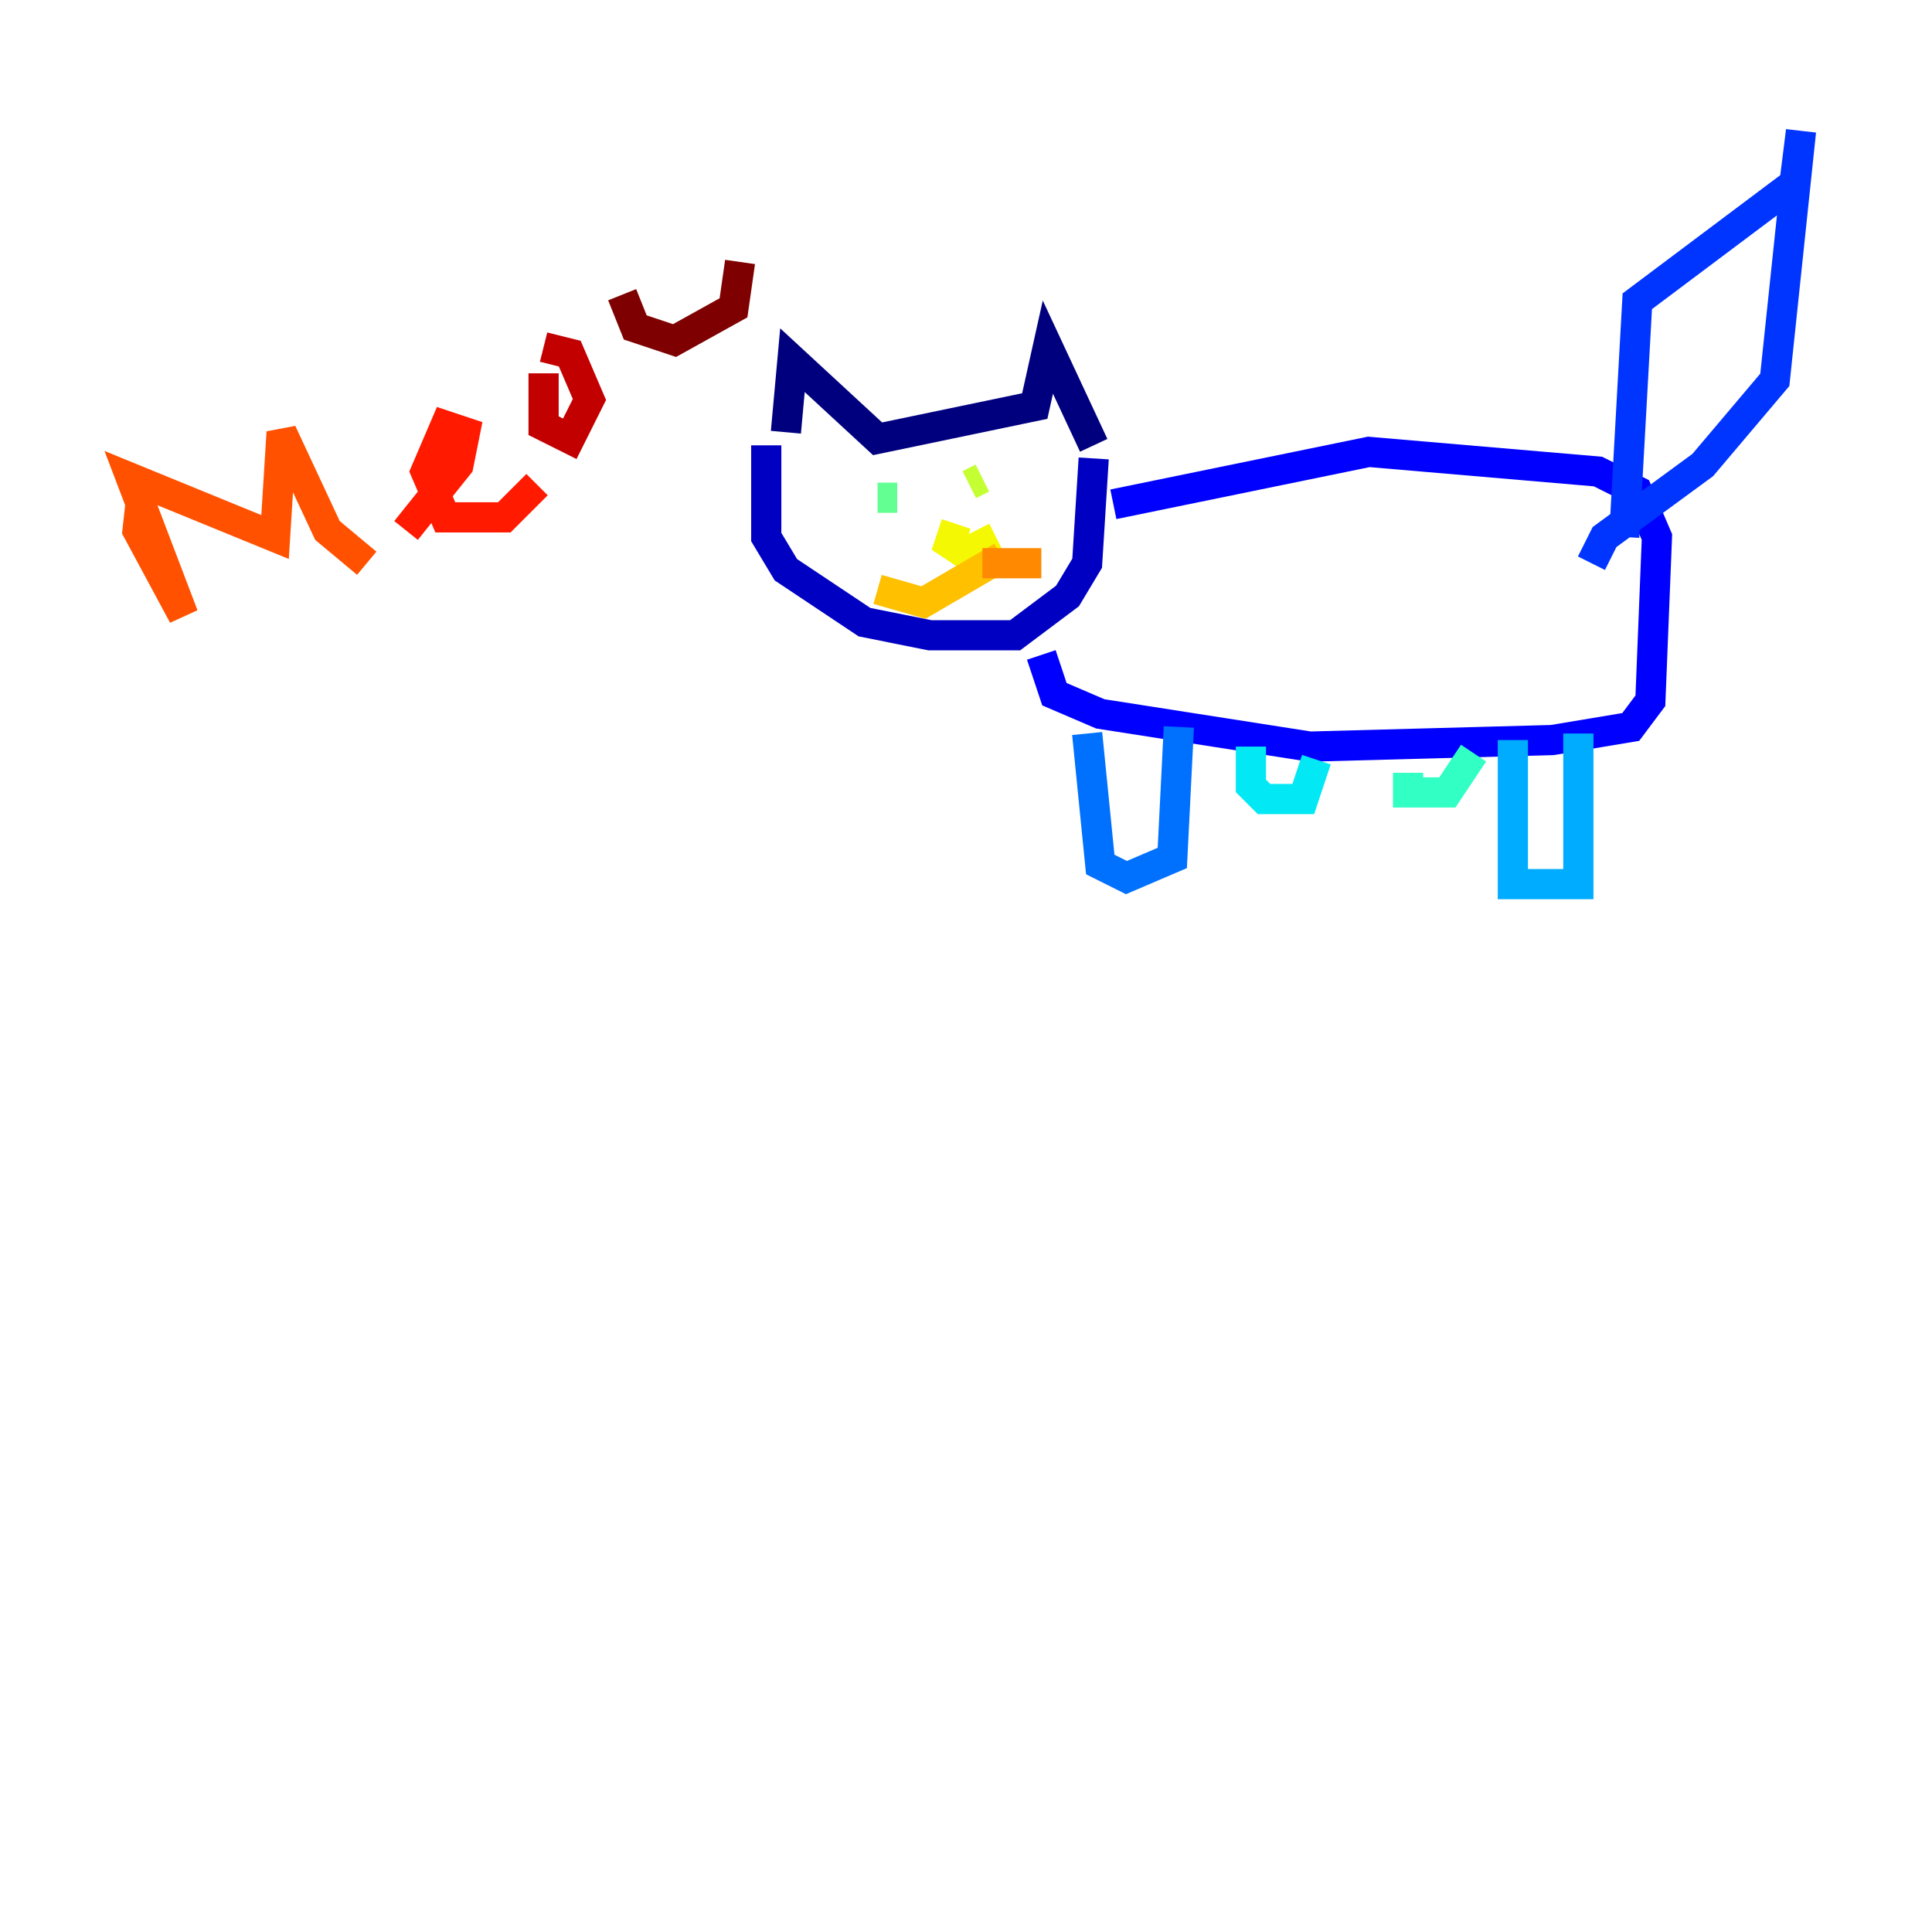 <?xml version="1.0" encoding="utf-8" ?>
<svg baseProfile="tiny" height="128" version="1.2" viewBox="0,0,128,128" width="128" xmlns="http://www.w3.org/2000/svg" xmlns:ev="http://www.w3.org/2001/xml-events" xmlns:xlink="http://www.w3.org/1999/xlink"><defs /><polyline fill="none" points="52.068,28.637 52.502,23.864 58.142,29.071 68.556,26.902 69.424,22.997 72.461,29.505" stroke="#00007f" stroke-width="2" /><polyline fill="none" points="50.766,29.505 50.766,35.58 52.068,37.749 57.275,41.22 61.614,42.088 67.254,42.088 70.725,39.485 72.027,37.315 72.461,30.373" stroke="#0000c3" stroke-width="2" /><polyline fill="none" points="73.763,33.41 90.685,29.939 105.871,31.241 108.475,32.542 109.776,35.58 109.342,46.427 108.041,48.163 102.834,49.031 86.78,49.464 72.895,47.295 69.858,45.993 68.99,43.39" stroke="#0000ff" stroke-width="2" /><polyline fill="none" points="107.607,35.58 108.475,19.959 118.888,12.149 119.322,8.678 117.586,25.166 112.814,30.807 106.305,35.58 105.437,37.315" stroke="#0034ff" stroke-width="2" /><polyline fill="none" points="72.027,48.597 72.895,57.275 74.63,58.142 77.668,56.841 78.102,48.163" stroke="#0070ff" stroke-width="2" /><polyline fill="none" points="100.231,49.031 100.231,58.576 103.268,58.576 104.57,58.576 104.57,48.597" stroke="#00acff" stroke-width="2" /><polyline fill="none" points="82.875,49.464 82.875,52.068 83.742,52.936 86.346,52.936 87.214,50.332" stroke="#02e8f4" stroke-width="2" /><polyline fill="none" points="93.288,51.2 93.288,52.502 95.891,52.502 97.627,49.898" stroke="#32ffc3" stroke-width="2" /><polyline fill="none" points="58.142,32.976 59.444,32.976" stroke="#63ff93" stroke-width="2" /><polyline fill="none" points="65.519,32.108 65.519,32.108" stroke="#93ff63" stroke-width="2" /><polyline fill="none" points="64.217,32.108 65.085,31.675" stroke="#c3ff32" stroke-width="2" /><polyline fill="none" points="63.349,34.712 62.915,36.014 64.217,36.881 65.519,36.881 64.651,35.146" stroke="#f4f802" stroke-width="2" /><polyline fill="none" points="58.142,39.051 61.18,39.919 66.386,36.881" stroke="#ffc000" stroke-width="2" /><polyline fill="none" points="65.085,37.315 68.99,37.315" stroke="#ff8900" stroke-width="2" /><polyline fill="none" points="9.546,31.241 9.112,35.146 12.149,40.786 8.678,31.675 18.224,35.58 18.658,28.637 21.695,35.146 24.298,37.315" stroke="#ff5100" stroke-width="2" /><polyline fill="none" points="26.902,35.146 30.373,30.807 30.807,28.637 29.505,28.203 28.203,31.241 29.505,34.278 33.41,34.278 35.58,32.108" stroke="#ff1a00" stroke-width="2" /><polyline fill="none" points="36.014,24.732 36.014,28.203 37.749,29.071 39.051,26.468 37.749,23.43 36.014,22.997" stroke="#c30000" stroke-width="2" /><polyline fill="none" points="41.22,19.525 42.088,21.695 44.691,22.563 48.597,20.393 49.031,17.356" stroke="#7f0000" stroke-width="2" /></svg>
